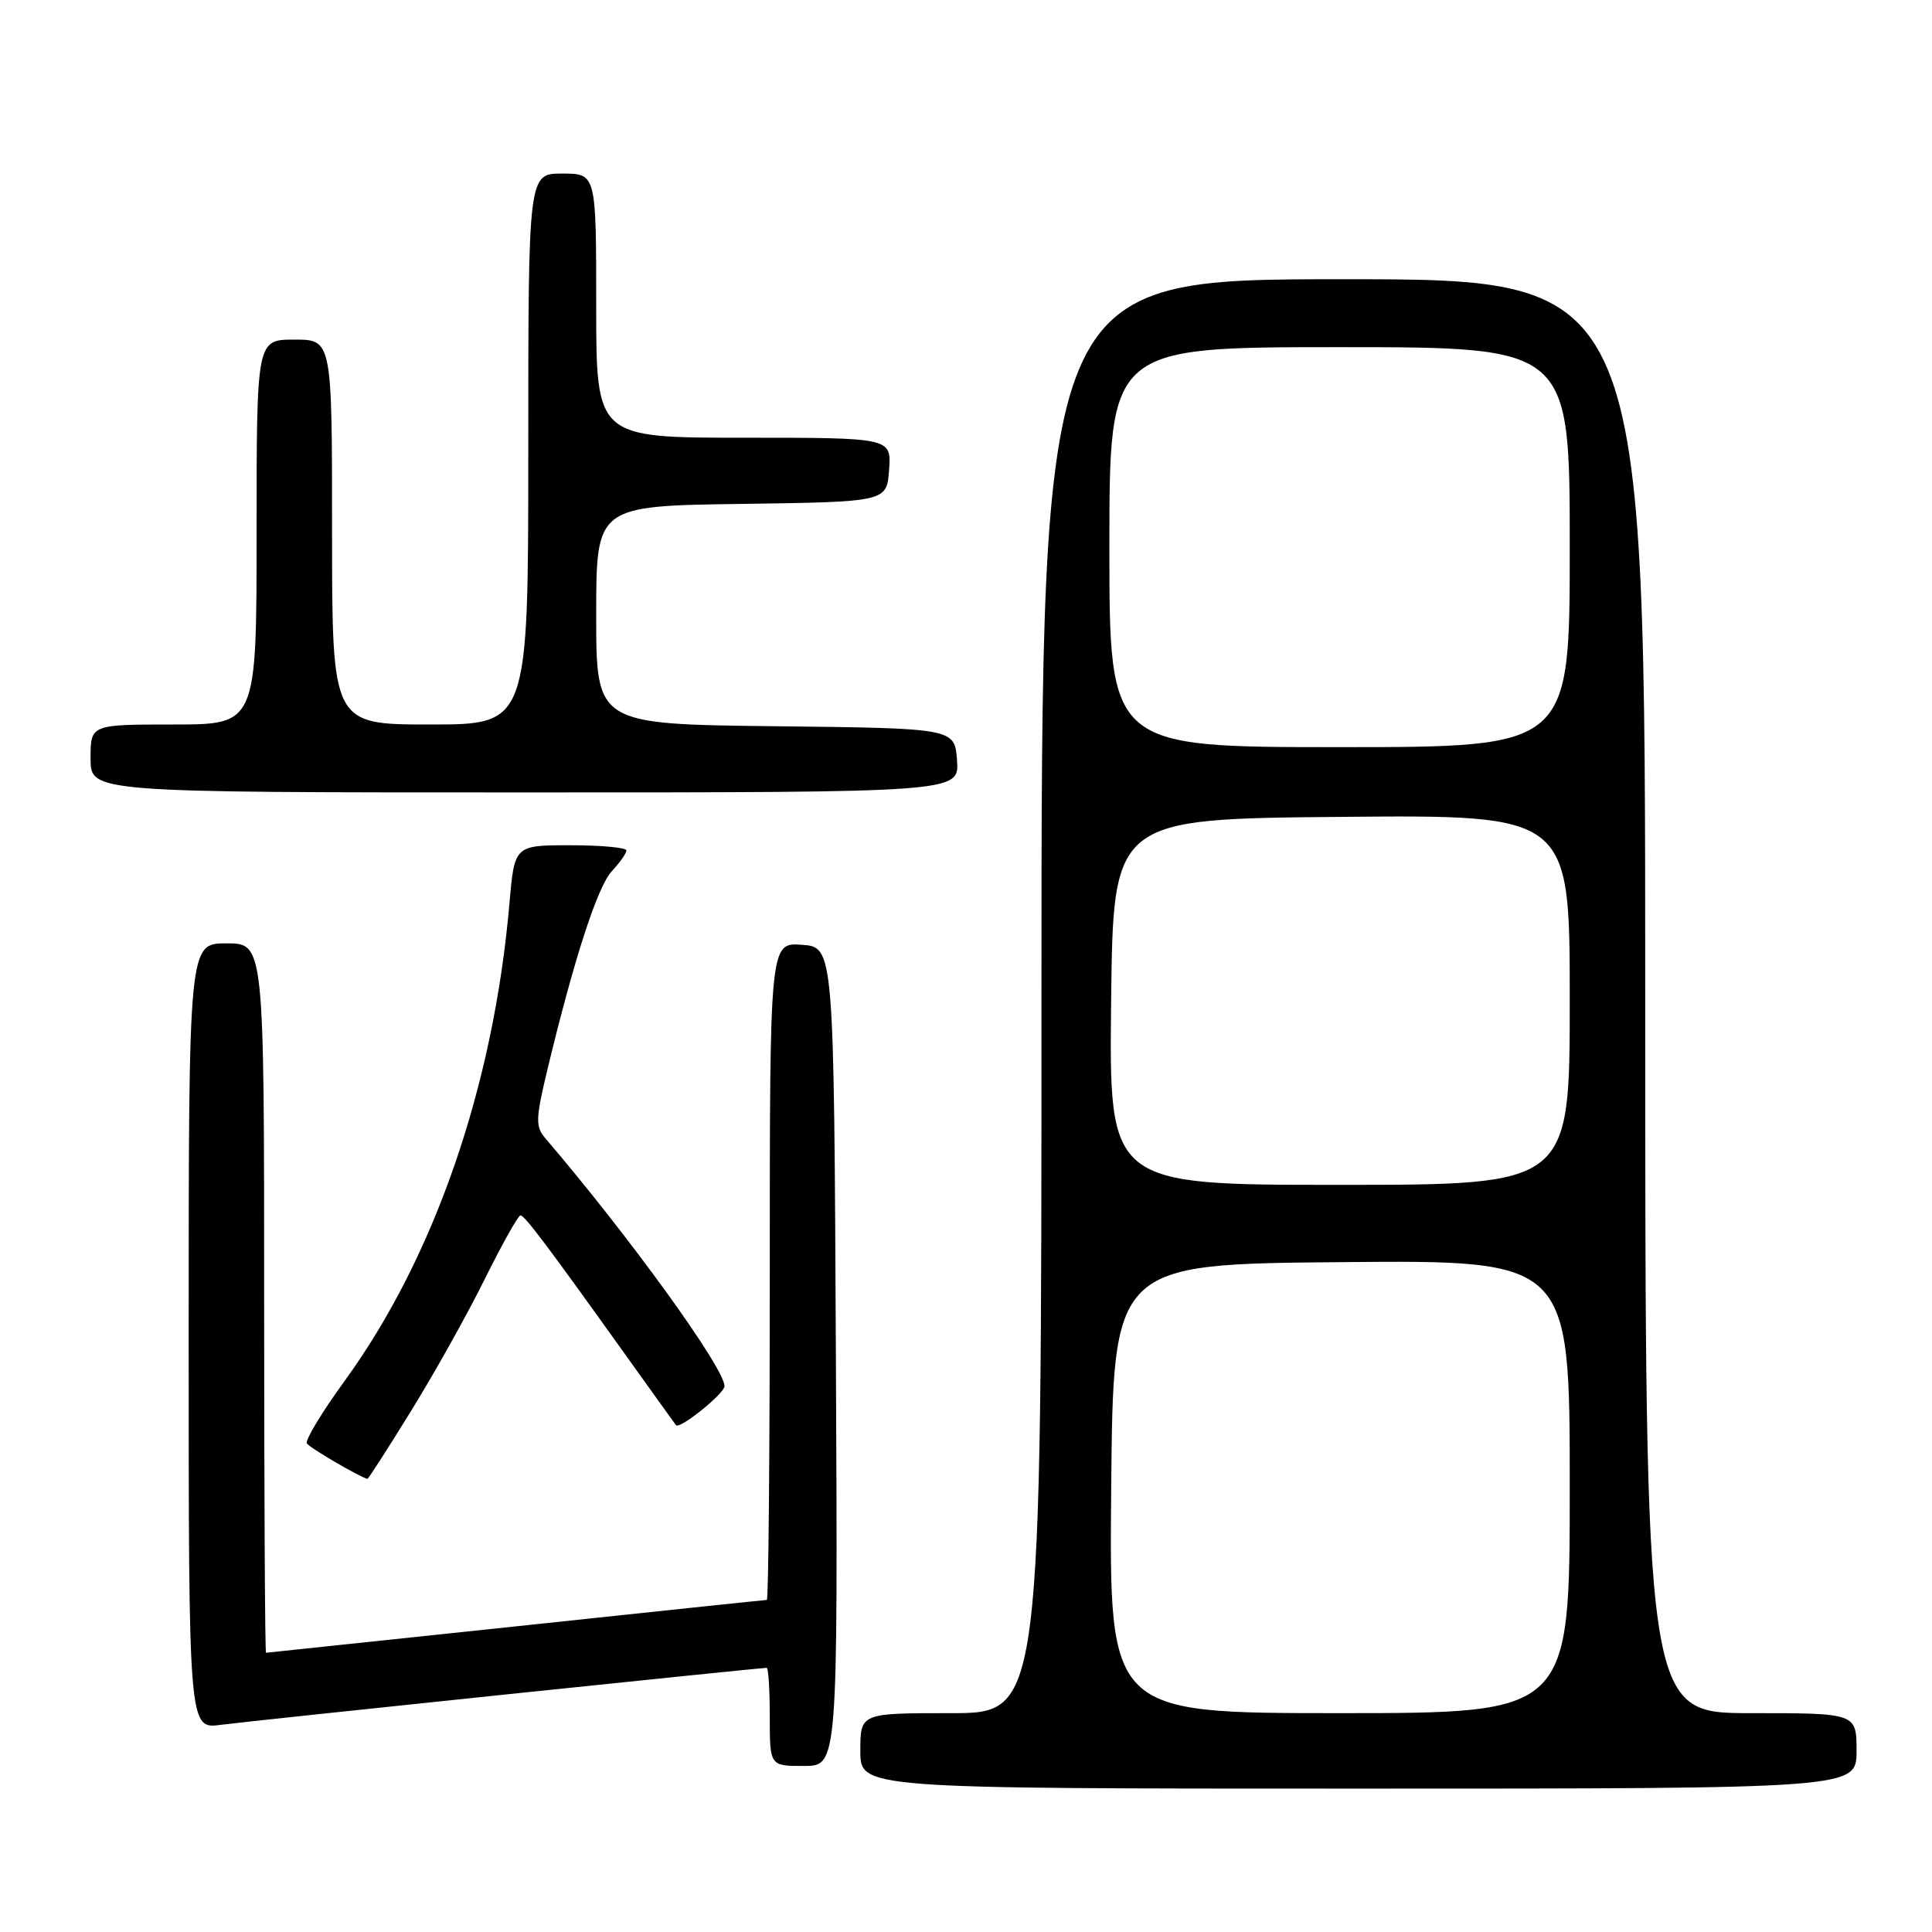 <?xml version="1.0" encoding="UTF-8" standalone="no"?>
<!DOCTYPE svg PUBLIC "-//W3C//DTD SVG 1.1//EN" "http://www.w3.org/Graphics/SVG/1.1/DTD/svg11.dtd" >
<svg xmlns="http://www.w3.org/2000/svg" xmlns:xlink="http://www.w3.org/1999/xlink" version="1.1" viewBox="0 0 256 256">
 <g >
 <path fill="currentColor"
d=" M 246.00 232.00 C 246.00 227.00 246.00 227.00 232.00 227.00 C 218.00 227.00 218.00 227.00 218.00 132.00 C 218.00 37.00 218.00 37.00 178.00 37.00 C 138.00 37.00 138.00 37.00 138.00 132.00 C 138.00 227.00 138.00 227.00 126.00 227.00 C 114.00 227.00 114.00 227.00 114.00 232.00 C 114.00 237.00 114.00 237.00 180.00 237.00 C 246.00 237.00 246.00 237.00 246.00 232.00 Z  M 110.76 179.75 C 110.50 125.50 110.50 125.50 106.25 125.19 C 102.00 124.89 102.00 124.89 102.00 168.44 C 102.00 192.40 101.83 212.00 101.61 212.00 C 101.40 212.00 86.44 213.57 68.36 215.50 C 50.29 217.42 35.39 218.99 35.25 219.00 C 35.11 219.00 35.00 197.85 35.00 172.00 C 35.00 125.00 35.00 125.00 30.00 125.00 C 25.00 125.00 25.00 125.00 25.00 177.06 C 25.00 229.12 25.00 229.12 29.25 228.55 C 32.96 228.05 100.52 221.00 101.59 221.00 C 101.82 221.00 102.00 223.93 102.00 227.50 C 102.00 234.00 102.00 234.00 106.51 234.00 C 111.02 234.00 111.02 234.00 110.76 179.75 Z  M 54.45 186.99 C 57.51 182.04 61.92 174.17 64.23 169.49 C 66.55 164.82 68.68 161.02 68.97 161.04 C 69.54 161.08 72.47 164.97 82.72 179.30 C 86.34 184.36 89.42 188.65 89.57 188.84 C 90.05 189.44 96.00 184.66 96.00 183.67 C 96.00 181.28 83.44 163.90 72.23 150.79 C 70.94 149.29 70.98 148.20 72.52 141.79 C 76.07 127.03 79.18 117.45 81.07 115.44 C 82.13 114.30 83.00 113.06 83.00 112.69 C 83.00 112.31 79.66 112.00 75.59 112.00 C 68.17 112.00 68.17 112.00 67.50 119.75 C 65.40 143.93 57.56 166.62 45.65 183.00 C 42.65 187.12 40.41 190.84 40.66 191.26 C 41.02 191.84 47.64 195.71 48.69 195.96 C 48.79 195.98 51.39 191.95 54.45 186.99 Z  M 126.81 100.75 C 126.50 96.50 126.50 96.50 102.75 96.23 C 79.00 95.96 79.00 95.96 79.00 81.50 C 79.00 67.04 79.00 67.04 98.25 66.77 C 117.50 66.50 117.50 66.50 117.81 62.25 C 118.11 58.00 118.11 58.00 98.56 58.00 C 79.00 58.00 79.00 58.00 79.00 40.50 C 79.00 23.00 79.00 23.00 74.50 23.00 C 70.00 23.00 70.00 23.00 70.00 59.50 C 70.00 96.00 70.00 96.00 57.00 96.00 C 44.00 96.00 44.00 96.00 44.00 70.50 C 44.00 45.00 44.00 45.00 39.00 45.00 C 34.00 45.00 34.00 45.00 34.00 70.50 C 34.00 96.00 34.00 96.00 23.00 96.00 C 12.00 96.00 12.00 96.00 12.00 100.50 C 12.00 105.00 12.00 105.00 69.56 105.00 C 127.11 105.00 127.11 105.00 126.81 100.75 Z  M 147.24 197.25 C 147.50 167.50 147.50 167.50 177.75 167.24 C 208.00 166.97 208.00 166.97 208.00 196.99 C 208.00 227.00 208.00 227.00 177.49 227.00 C 146.97 227.00 146.97 227.00 147.24 197.25 Z  M 147.23 132.75 C 147.50 108.50 147.50 108.50 177.75 108.24 C 208.00 107.97 208.00 107.97 208.00 132.49 C 208.00 157.00 208.00 157.00 177.48 157.00 C 146.96 157.00 146.96 157.00 147.23 132.75 Z  M 147.00 72.50 C 147.00 46.00 147.00 46.00 177.50 46.00 C 208.00 46.00 208.00 46.00 208.00 72.50 C 208.00 99.00 208.00 99.00 177.50 99.00 C 147.00 99.00 147.00 99.00 147.00 72.50 Z "/>
</g>
</svg>